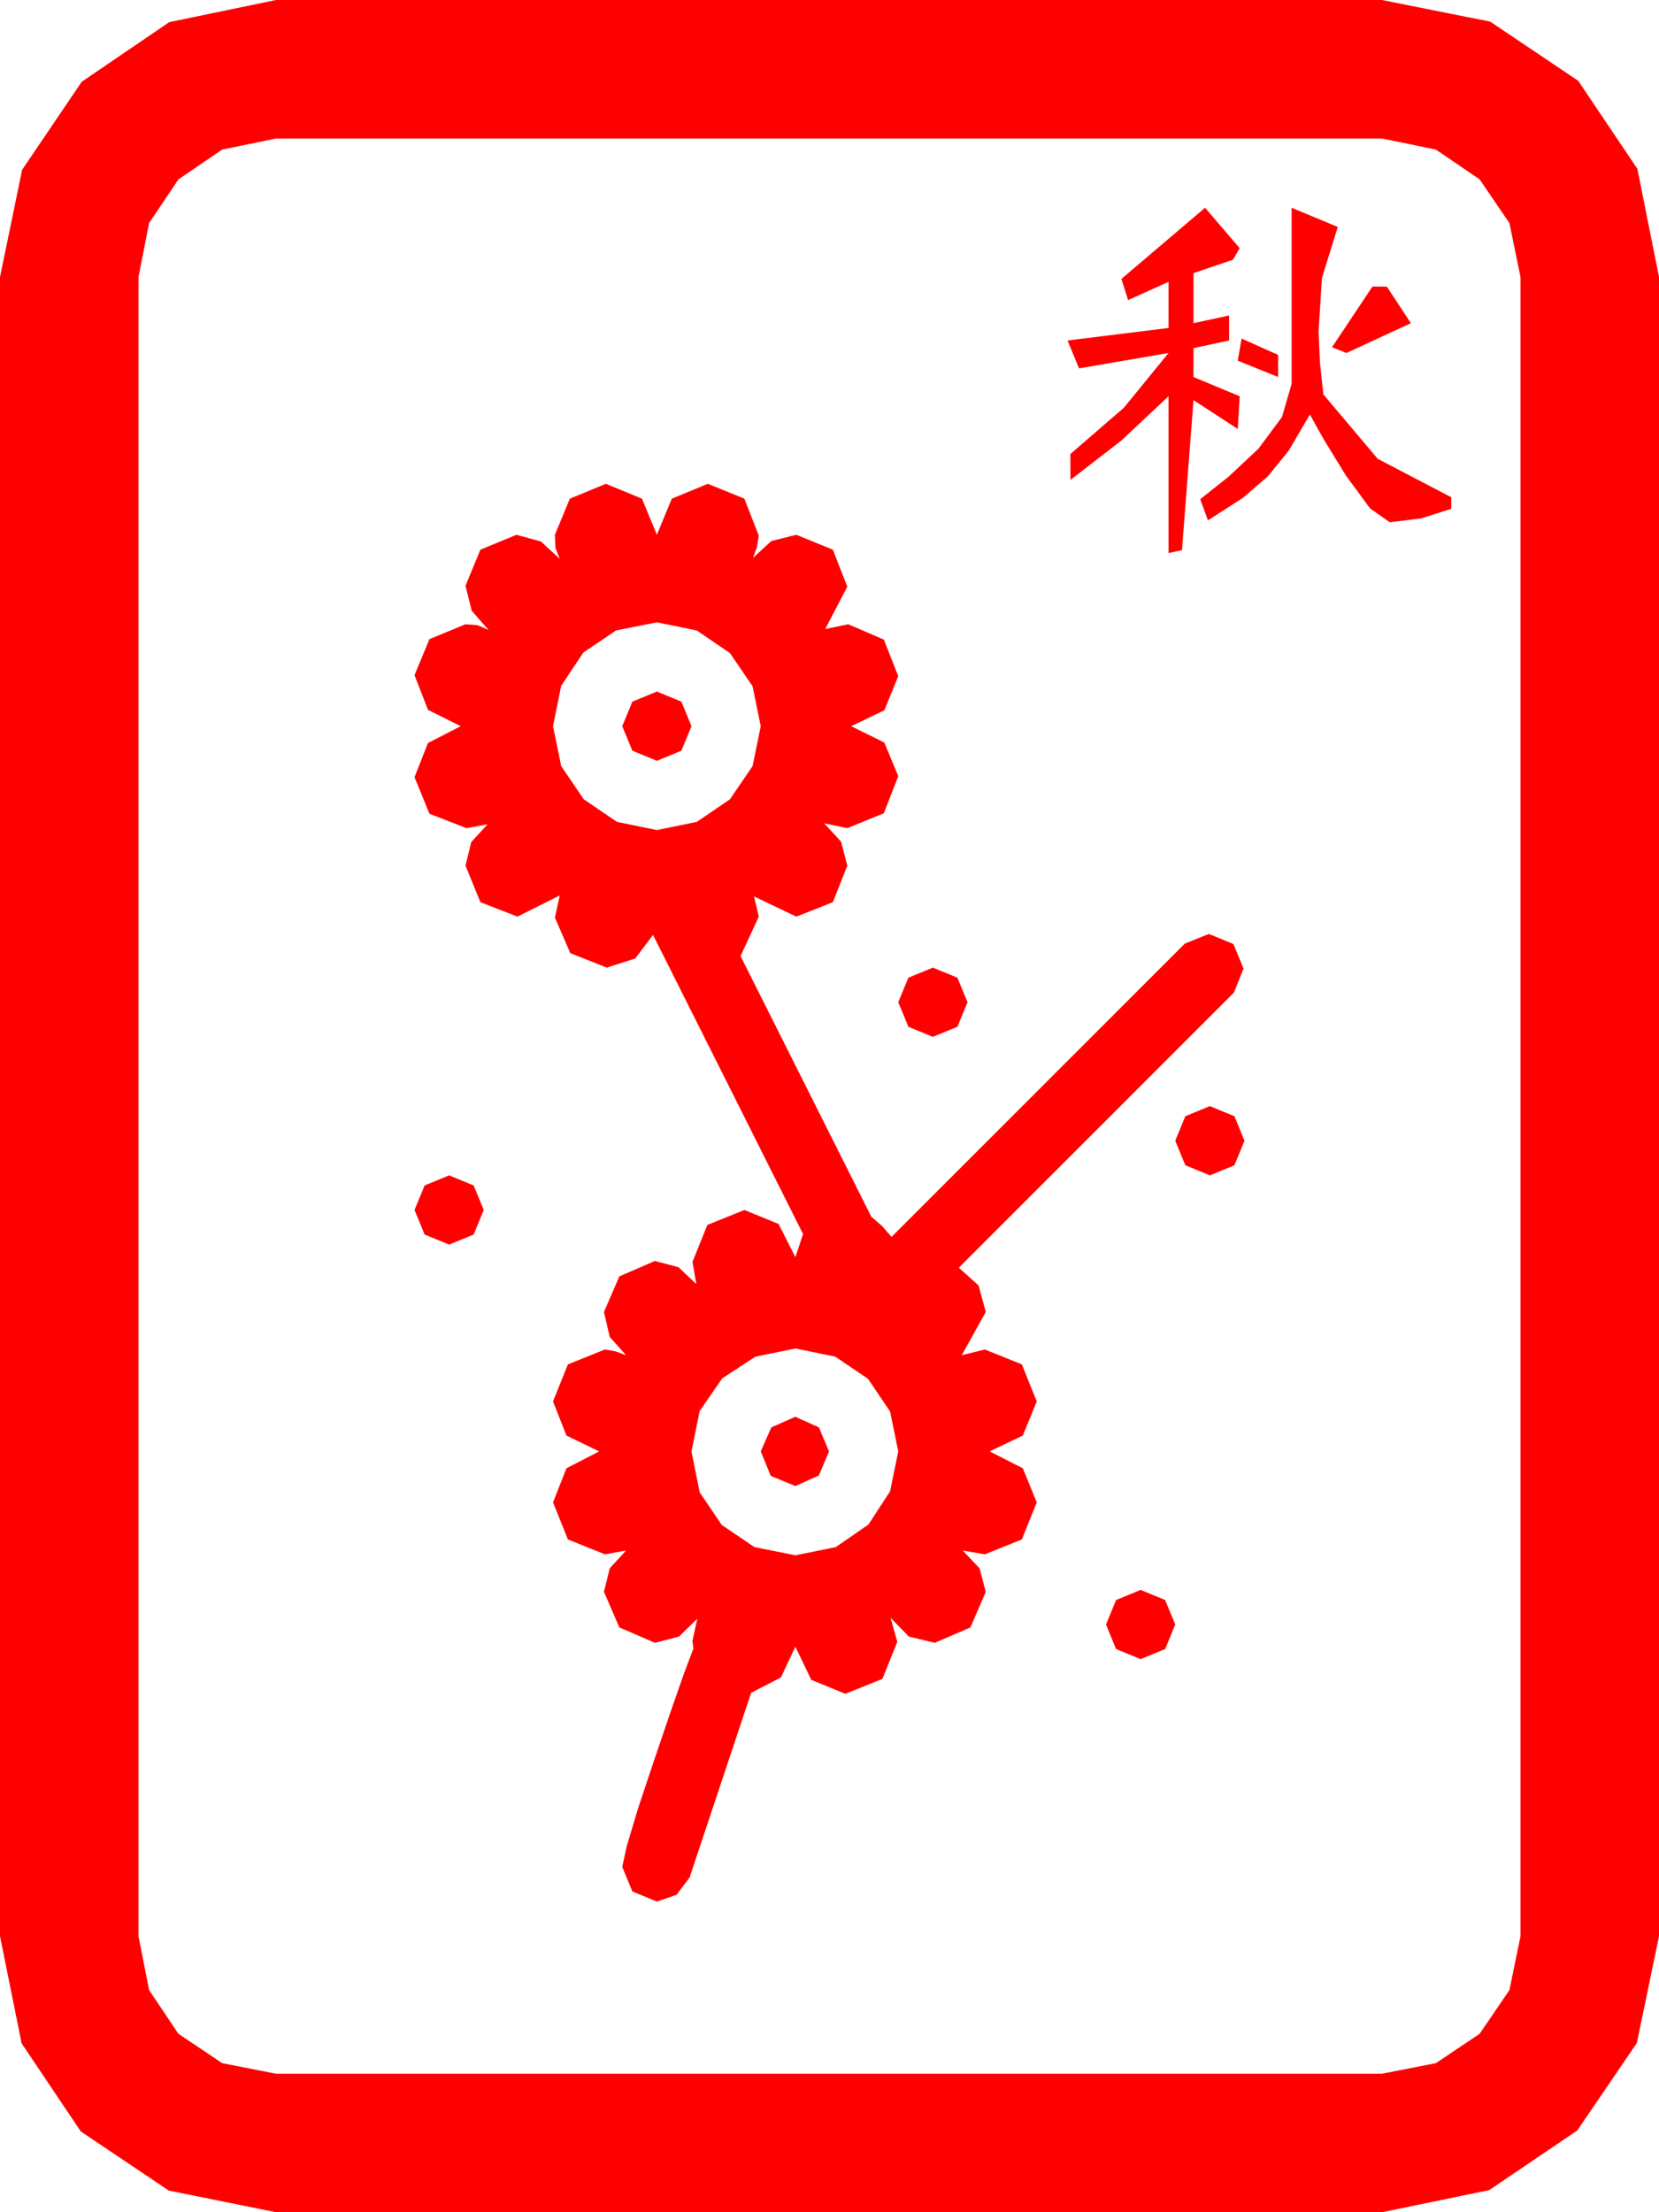 <?xml version="1.0" encoding="utf-8"?>
<!DOCTYPE svg PUBLIC "-//W3C//DTD SVG 1.1//EN" "http://www.w3.org/Graphics/SVG/1.1/DTD/svg11.dtd">
<svg width="50.537" height="67.383" xmlns="http://www.w3.org/2000/svg" xmlns:xlink="http://www.w3.org/1999/xlink" xmlns:xml="http://www.w3.org/XML/1998/namespace" version="1.1">
  <g>
    <g>
      <path style="fill:#FF0000;fill-opacity:1" d="M34.746,48.428L35.493,48.735 35.801,49.482 35.493,50.229 34.746,50.537 33.999,50.229 33.691,49.482 33.999,48.735 34.746,48.428z M24.229,43.154L24.946,43.477 25.254,44.209 24.946,44.941 24.229,45.264 23.481,44.956 23.174,44.209 23.496,43.477 24.229,43.154z M24.229,41.074L23.013,41.323 22.002,41.982 21.313,42.979 21.064,44.209 21.313,45.454 21.987,46.45 22.983,47.124 24.229,47.373 25.459,47.124 26.455,46.436 27.114,45.425 27.363,44.209 27.114,42.993 26.44,41.997 25.444,41.323 24.229,41.074z M13.682,35.801L14.429,36.108 14.736,36.855 14.429,37.603 13.682,37.91 12.935,37.603 12.627,36.855 12.935,36.108 13.682,35.801z M36.855,33.691L37.603,33.999 37.91,34.746 37.603,35.493 36.855,35.801 36.108,35.493 35.801,34.746 36.108,33.999 36.855,33.691z M28.418,29.473L29.165,29.78 29.473,30.527 29.165,31.274 28.418,31.582 27.671,31.274 27.363,30.527 27.671,29.78 28.418,29.473z M20.01,21.064L20.757,21.372 21.064,22.119 20.757,22.866 20.01,23.174 19.263,22.866 18.955,22.119 19.263,21.372 20.01,21.064z M20.01,18.955L18.765,19.204 17.769,19.878 17.095,20.889 16.846,22.119 17.095,23.335 17.783,24.346 18.794,25.034 20.01,25.283 21.226,25.034 22.236,24.346 22.925,23.335 23.174,22.119 22.925,20.903 22.236,19.893 21.226,19.204 20.01,18.955z M18.457,14.736L19.556,15.19 20.01,16.289 20.464,15.19 21.562,14.736 22.676,15.19 23.115,16.318 23.057,16.67 22.939,16.992 23.496,16.479 24.258,16.289 25.371,16.743 25.811,17.871 25.137,19.16 25.84,19.014 26.924,19.482 27.363,20.596 26.938,21.636 25.928,22.119 26.938,22.617 27.363,23.643 26.924,24.771 25.811,25.225 25.107,25.078 25.62,25.635 25.811,26.367 25.371,27.48 24.258,27.92 22.969,27.305 23.115,27.92 22.559,29.121 26.543,37.061 26.865,37.339 27.158,37.676 36.094,28.74 36.826,28.447 37.573,28.755 37.881,29.502 37.588,30.234 29.209,38.613 29.81,39.155 30.029,39.961 29.297,41.279 30,41.104 31.128,41.558 31.582,42.686 31.157,43.726 30.146,44.209 31.157,44.722 31.582,45.762 31.128,46.89 30,47.344 29.326,47.227 29.839,47.769 30.029,48.486 29.561,49.57 28.477,50.039 27.686,49.849 27.129,49.277 27.334,50.01 26.88,51.138 25.752,51.592 24.712,51.167 24.229,50.156 23.789,51.094 22.881,51.562 21.006,57.188 20.61,57.715 20.01,57.92 19.263,57.612 18.955,56.865 19.087,56.25 19.438,55.078 19.922,53.628 20.42,52.163 20.845,50.947 21.123,50.215 21.094,49.98 21.24,49.307 20.684,49.849 19.951,50.039 18.867,49.57 18.398,48.486 18.574,47.769 19.072,47.227 18.428,47.344 17.3,46.89 16.846,45.762 17.256,44.722 18.252,44.209 17.256,43.726 16.846,42.686 17.3,41.558 18.428,41.104 18.75,41.162 19.072,41.279 18.574,40.723 18.398,39.961 18.867,38.877 19.951,38.408 20.669,38.599 21.211,39.111 21.094,38.438 21.548,37.31 22.676,36.855 23.716,37.28 24.229,38.291 24.463,37.588 19.893,28.477 19.351,29.194 18.486,29.473 17.373,29.033 16.904,27.949 17.051,27.275 15.762,27.92 14.634,27.48 14.18,26.367 14.355,25.649 14.854,25.107 14.209,25.225 13.081,24.785 12.627,23.672 13.037,22.632 14.033,22.119 13.037,21.621 12.627,20.566 13.081,19.468 14.18,19.014 14.546,19.043 14.883,19.189 14.37,18.604 14.18,17.842 14.634,16.743 15.732,16.289 16.479,16.494 17.051,17.021 16.919,16.685 16.904,16.289 17.358,15.19 18.457,14.736z M37.822,10.312L38.936,10.811 38.936,11.484 37.705,10.986 37.822,10.312z M41.807,8.73L42.246,8.73 42.979,9.844 41.016,10.752 40.576,10.576 41.807,8.73z M39.346,6.328L40.752,6.914 40.269,8.467 40.166,10.107 40.21,11.06 40.312,12.012 41.968,13.975 44.209,15.146 44.209,15.498 43.286,15.791 42.334,15.908 41.733,15.483 41.001,14.487 40.327,13.389 39.902,12.627 39.258,13.726 38.628,14.502 37.866,15.161 36.797,15.85 36.562,15.205 37.427,14.517 38.335,13.667 39.053,12.7 39.346,11.689 39.346,6.328z M36.709,6.328L37.764,7.559 37.559,7.91 36.357,8.32 36.357,9.844 37.441,9.609 37.441,10.371 36.357,10.605 36.357,11.484 37.764,12.07 37.705,13.066 36.357,12.188 36.006,16.758 35.596,16.846 35.596,12.07 34.16,13.418 32.607,14.619 32.607,13.828 34.233,12.422 35.596,10.752 32.871,11.221 32.52,10.371 35.596,9.99 35.596,8.584 34.365,9.141 34.16,8.496 36.709,6.328z M8.408,4.219L6.768,4.556 5.435,5.464 4.541,6.797 4.219,8.438 4.219,58.975 4.541,60.615 5.435,61.948 6.768,62.842 8.408,63.164 42.1,63.164 43.74,62.842 45.073,61.948 45.981,60.615 46.318,58.975 46.318,8.438 45.981,6.797 45.073,5.464 43.74,4.556 42.1,4.219 8.408,4.219z M8.408,0L42.1,0 45.396,0.659 48.076,2.461 49.878,5.142 50.537,8.438 50.537,58.975 49.863,62.227 48.047,64.893 45.366,66.709 42.1,67.383 8.408,67.383 5.142,66.724 2.461,64.922 0.659,62.241 0,58.975 0,8.438 0.674,5.171 2.49,2.49 5.156,0.674 8.408,0z" />
    </g>
  </g>
</svg>